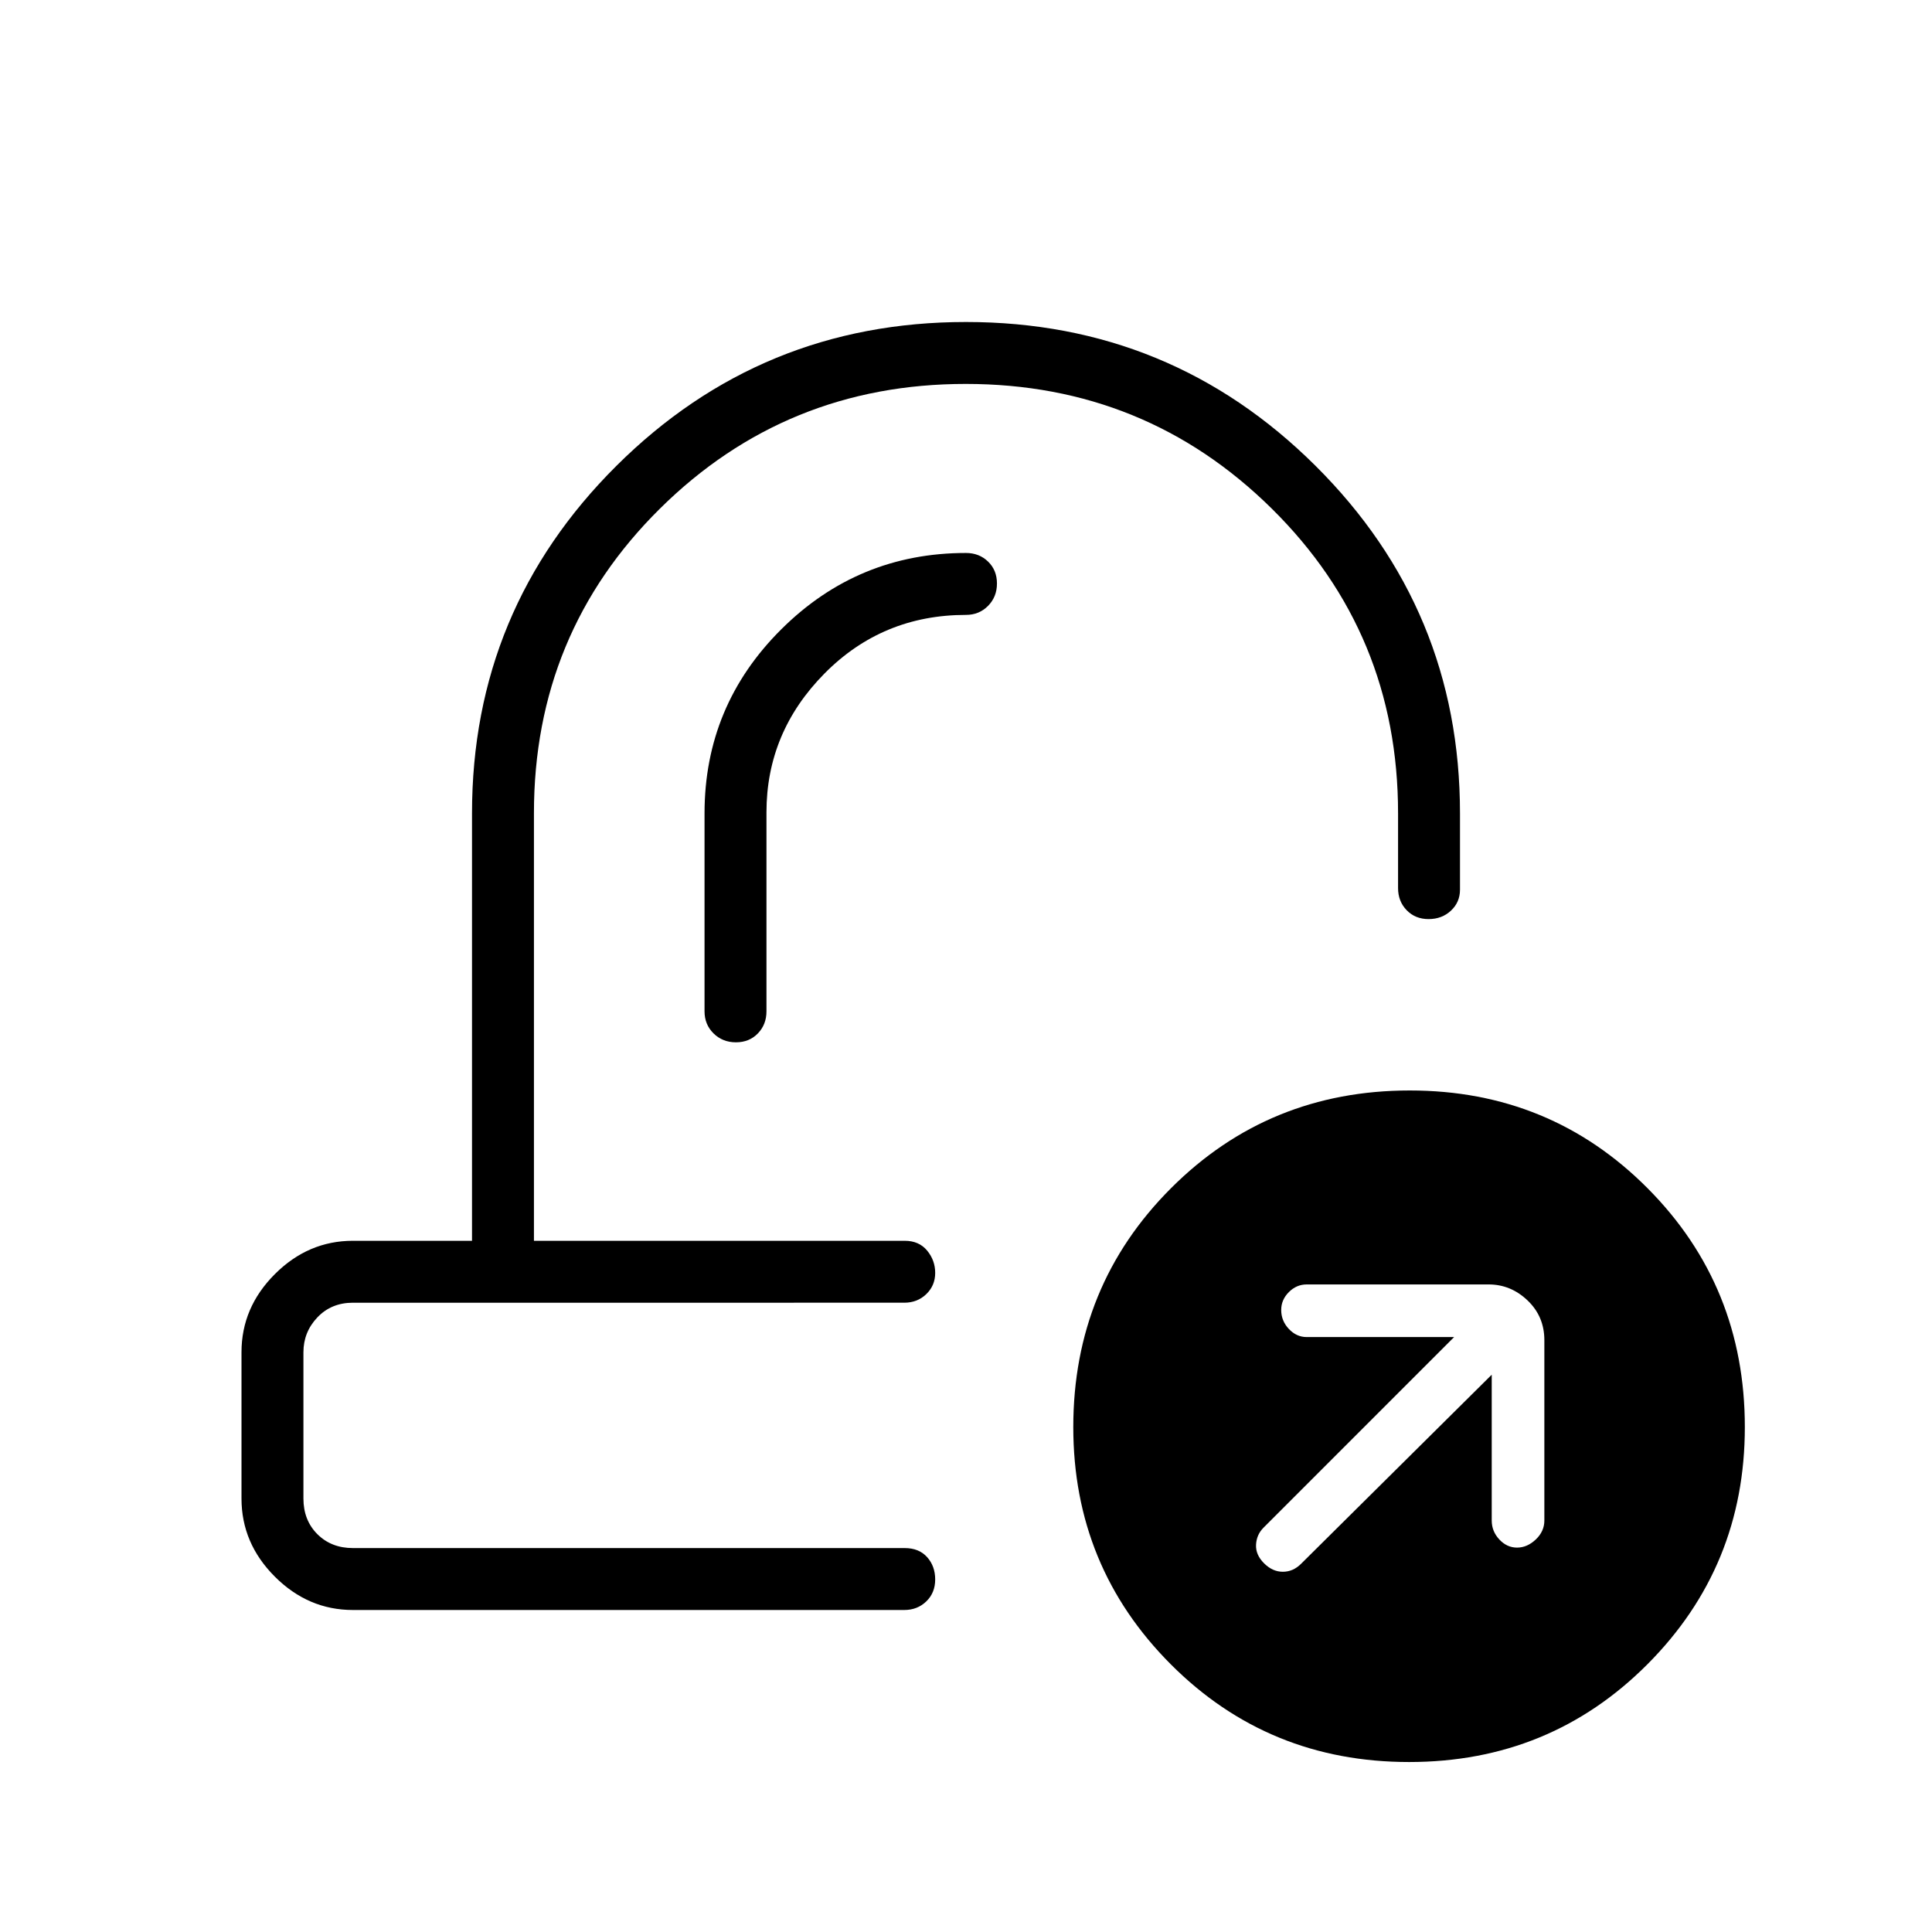 <svg xmlns="http://www.w3.org/2000/svg" height="48" viewBox="0 -960 960 960" width="48"><path d="M464.46-343.46Zm-11 30.77ZM175.38-160q-22.25 0-38.81-16.57Q120-193.13 120-215.38v-72.7q0-22.25 16.57-38.81 16.56-16.57 38.81-16.57h59.16v-212.39q0-101.3 71.81-172.73Q378.17-800 479.98-800q101.82 0 173.65 71.42 71.83 71.43 71.83 172.73v37.93q0 6.21-4.48 10.41-4.49 4.2-11.12 4.2-6.63 0-10.9-4.42-4.27-4.42-4.27-10.96v-37.16q0-89.46-62.76-151.42-62.76-61.96-152.07-61.96-89.32 0-151.94 61.96-62.61 61.96-62.61 151.31v212.5h184.23q7.11 0 11.13 4.85 4.02 4.86 4.02 11.12 0 6.26-4.42 10.53t-10.96 4.27H175.38q-10.76 0-17.69 7.31-6.92 7.3-6.92 17.3v72.7q0 10.76 6.92 17.69 6.93 6.92 17.69 6.92h274.16q7.11 0 11.13 4.49 4.02 4.48 4.02 11.11 0 6.63-4.42 10.9-4.42 4.27-10.96 4.27H175.38Zm524.8 75.54q-69.95 0-118.41-48.54-48.46-48.55-48.46-117.87 0-70.14 48.55-118.71 48.55-48.57 118.66-48.57 69.8 0 118.14 48.57T867-250.87q0 69.32-48.43 117.87-48.43 48.54-118.39 48.54Zm41.05-192.46v72.46q0 5.38 3.78 9.42 3.77 4.04 8.8 4.04 5.04 0 9.31-4.04 4.26-4.04 4.26-9.42v-89.62q0-11.77-8.33-19.73-8.34-7.96-19.36-7.96h-90.38q-5.08 0-8.89 3.81-3.8 3.81-3.8 8.88 0 5.39 3.8 9.43 3.81 4.03 8.89 4.03h73.23l-94.69 94.7q-3.47 3.46-3.73 8.46-.27 5 3.96 9.23t9.34 4.23q5.12 0 9.08-3.96l94.73-93.96ZM380.85-556.35q0-39.8 28.8-68.95 28.81-29.16 70.35-29.16 6.54 0 10.96-4.49 4.42-4.48 4.42-11.11 0-6.63-4.42-10.9-4.42-4.27-10.96-4.27-53.66 0-91.79 37.93-38.13 37.93-38.13 91.45v98.39q0 6.54 4.48 10.96 4.49 4.42 11.12 4.42 6.63 0 10.9-4.42 4.27-4.42 4.27-10.96v-98.89Z"/></svg>